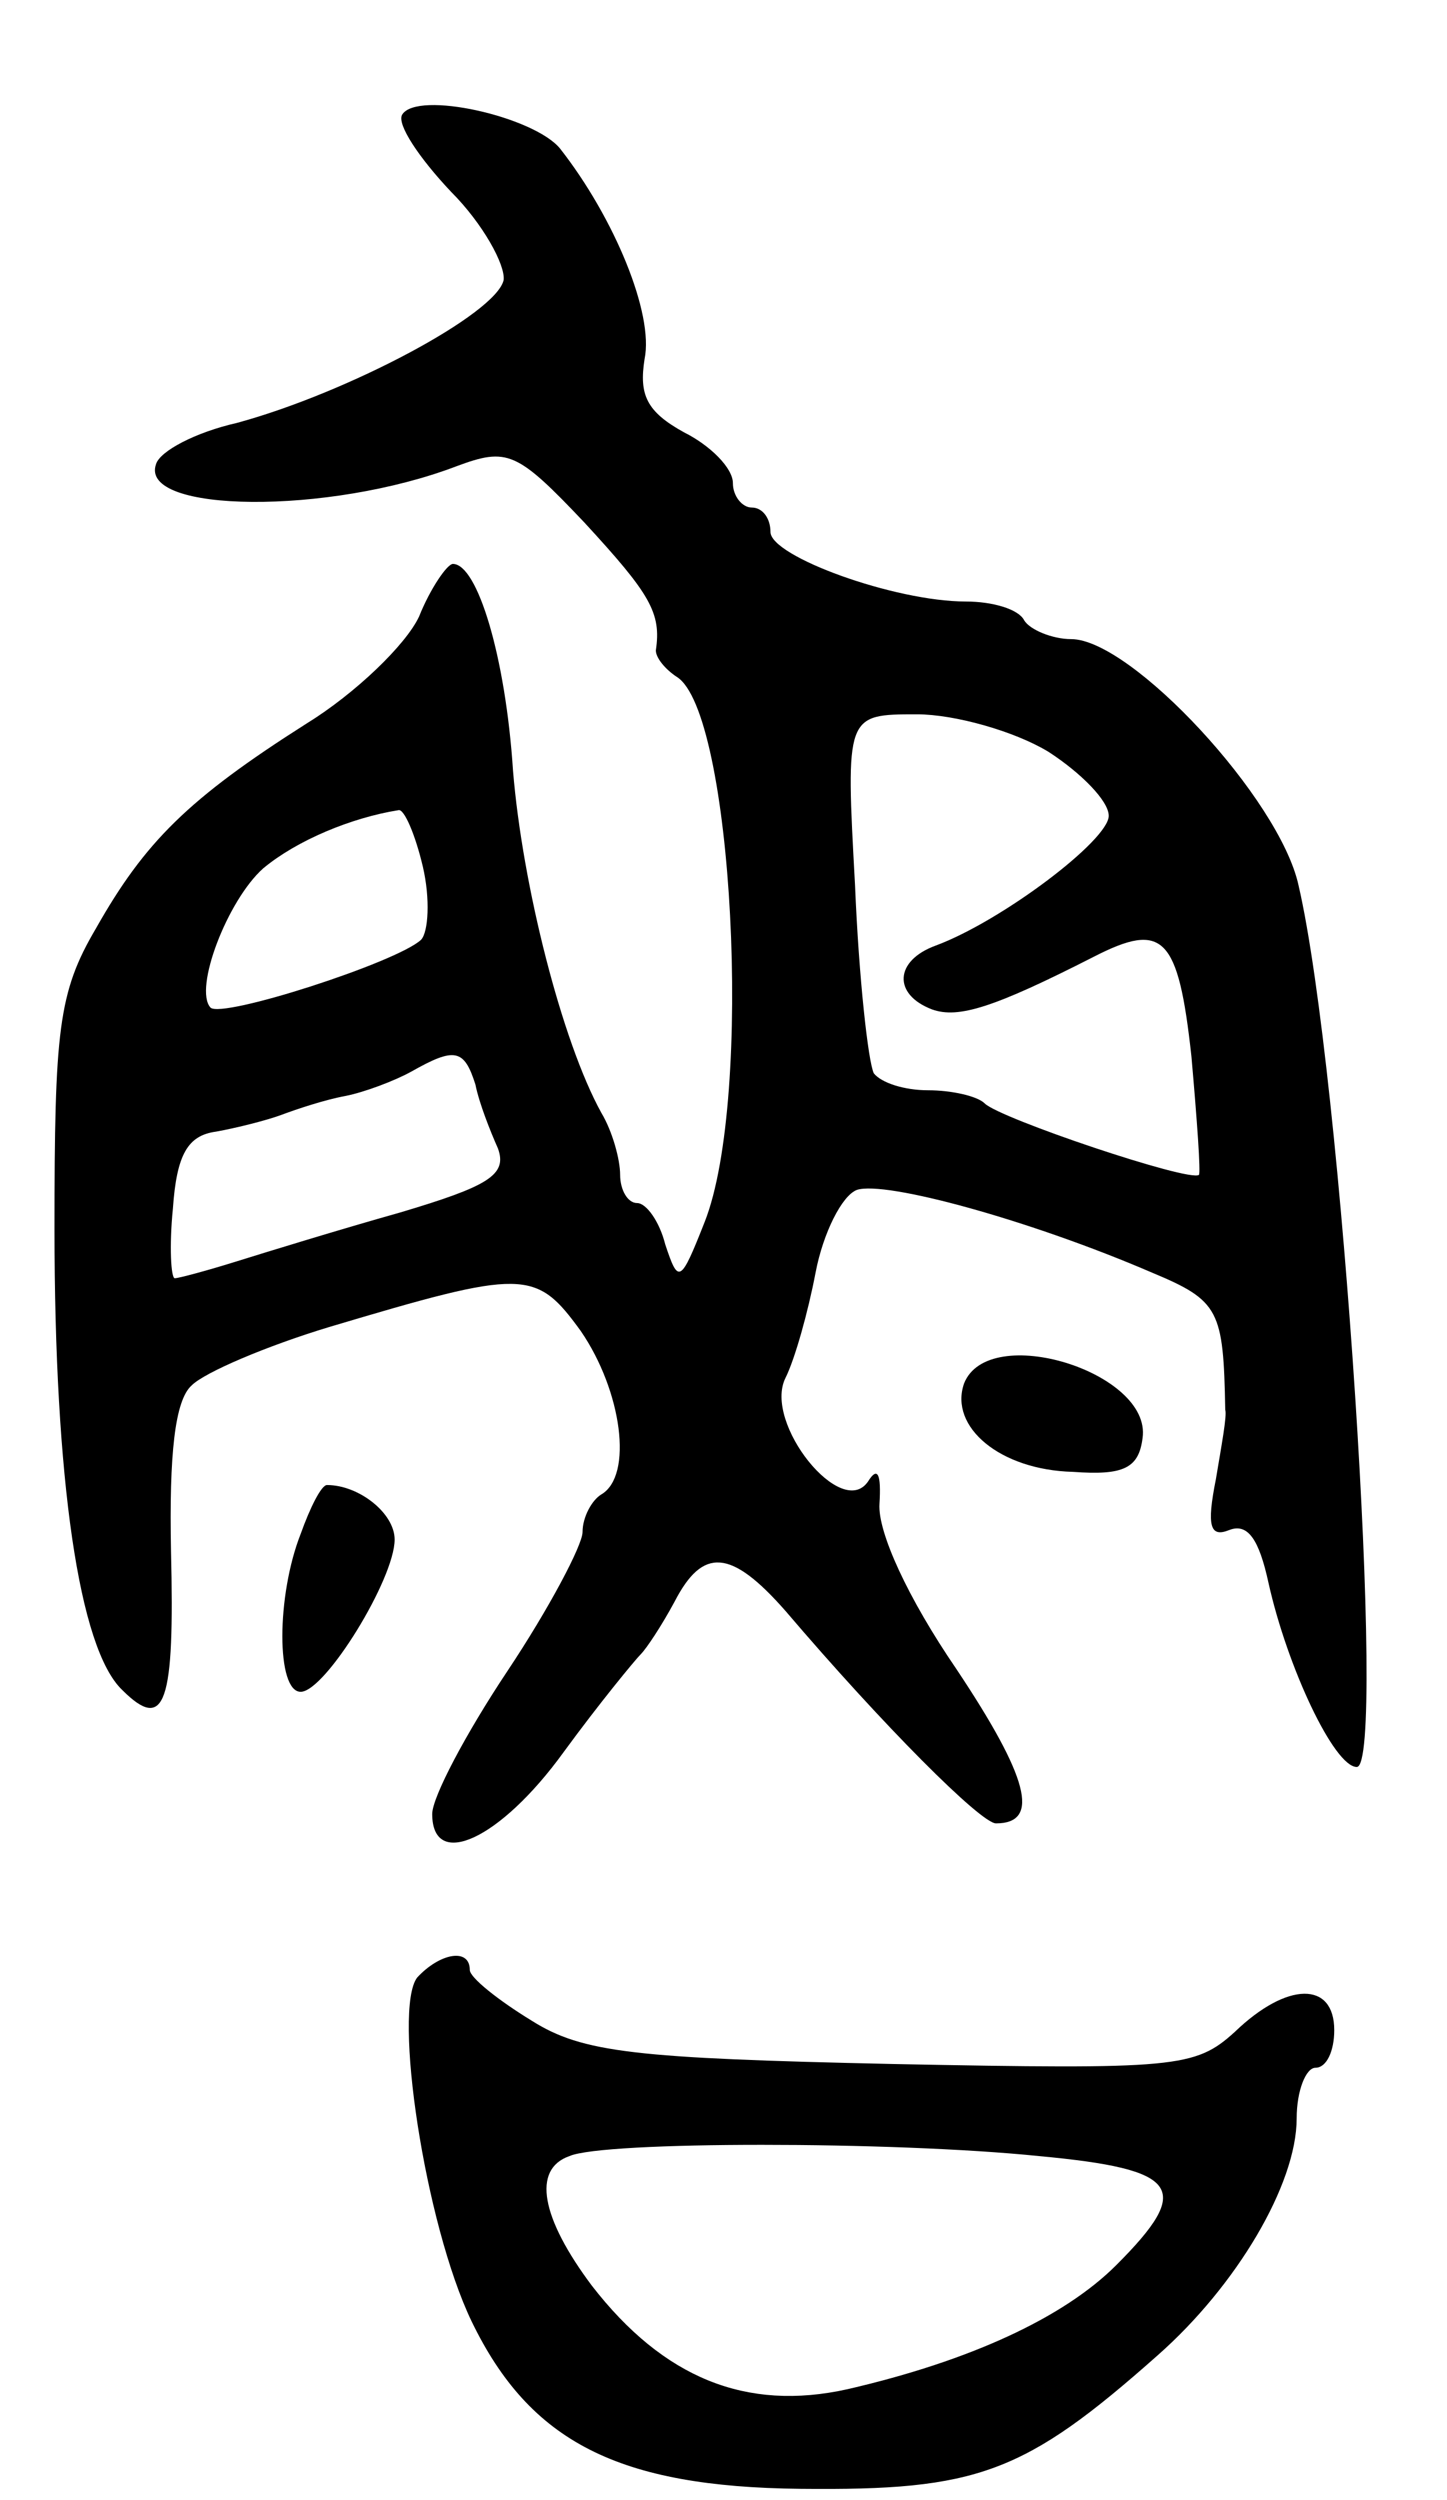 <svg version="1.0" xmlns="http://www.w3.org/2000/svg"
 width="77pt" height="133pt" viewBox="0 0 77 133"
 preserveAspectRatio="xMidYMid meet">
<g transform="translate(0,133) scale(0.1,-0.1)"
fill="#000000" stroke="none">
<path d="M214 1269 c-3 -5 9 -23 26 -41 17 -17 29 -39 28 -47 -4 -18 -83 -60
-142 -76 -22 -5 -41 -15 -43 -22 -9 -26 92 -27 160 -1 27 10 32 8 68 -30 35
-38 41 -48 38 -68 0 -4 5 -10 11 -14 30 -18 41 -224 15 -290 -13 -33 -14 -33
-21 -12 -3 12 -10 22 -15 22 -5 0 -9 7 -9 15 0 8 -4 23 -10 33 -21 38 -42 121
-47 182 -4 61 -19 110 -32 110 -3 0 -12 -13 -18 -28 -7 -15 -34 -41 -60 -57
-63 -40 -86 -63 -112 -109 -20 -34 -22 -54 -22 -160 0 -133 13 -223 36 -245
23 -23 28 -7 26 74 -1 51 2 80 11 88 7 7 40 21 73 31 104 31 110 31 134 -2 22
-32 28 -77 11 -87 -5 -3 -10 -12 -10 -20 0 -7 -18 -41 -40 -74 -22 -33 -40
-67 -40 -76 0 -30 36 -14 70 33 19 26 38 49 41 52 3 3 11 15 18 28 15 29 30
28 59 -5 52 -61 104 -113 112 -113 24 0 17 25 -21 82 -26 38 -42 73 -41 88 1
16 -1 20 -6 12 -14 -21 -56 31 -44 55 5 10 12 35 16 56 4 21 14 41 22 44 15 5
92 -16 157 -44 36 -15 38 -20 39 -73 1 -3 -2 -19 -5 -37 -5 -25 -3 -31 7 -27
10 4 16 -5 21 -28 10 -45 35 -98 47 -98 16 0 -8 370 -31 469 -10 46 -89 131
-121 131 -10 0 -22 5 -25 10 -3 6 -17 10 -31 10 -38 0 -104 24 -104 37 0 7 -4
13 -10 13 -5 0 -10 6 -10 13 0 8 -12 20 -26 27 -20 11 -24 20 -21 39 5 24 -16
75 -45 112 -14 17 -76 31 -84 18z m344 -339 c17 -11 32 -26 32 -34 0 -13 -57
-56 -92 -69 -22 -8 -23 -26 -2 -34 14 -5 33 1 86 28 37 19 45 11 52 -53 3 -34
5 -62 4 -63 -5 -4 -106 30 -114 38 -4 4 -18 7 -30 7 -13 0 -25 4 -29 9 -3 6
-8 51 -10 100 -5 91 -5 91 33 91 20 0 52 -9 70 -20z m-333 -61 c4 -17 3 -35
-1 -39 -13 -12 -106 -42 -112 -36 -9 10 9 57 28 74 18 15 47 27 72 31 3 1 9
-13 13 -30z m28 -116 c2 -10 8 -25 12 -34 5 -14 -5 -20 -52 -34 -32 -9 -71
-21 -87 -26 -16 -5 -31 -9 -33 -9 -2 0 -3 17 -1 37 2 29 8 39 23 41 11 2 27 6
35 9 8 3 23 8 34 10 10 2 26 8 35 13 23 13 28 12 34 -7z"/>
<path d="M513 594 c-8 -23 19 -46 58 -47 27 -2 35 2 37 18 5 35 -82 62 -95 29z"/>
<path d="M160 514 c-13 -33 -13 -84 0 -84 13 0 50 60 50 81 0 14 -19 29 -36
29 -3 0 -9 -12 -14 -26z"/>
<path d="M222 278 c-13 -17 4 -131 29 -183 31 -64 78 -88 175 -89 94 -1 119 8
190 71 42 37 74 91 74 126 0 15 5 27 10 27 6 0 10 9 10 20 0 26 -25 26 -53 -1
-21 -19 -31 -20 -182 -17 -137 3 -165 6 -192 23 -18 11 -33 23 -33 27 0 12
-16 9 -28 -4z m331 -95 c75 -7 82 -17 41 -58 -28 -28 -78 -51 -143 -66 -54
-12 -98 6 -136 55 -27 36 -32 62 -12 69 18 8 172 8 250 0z"/>
</g>
</svg>
